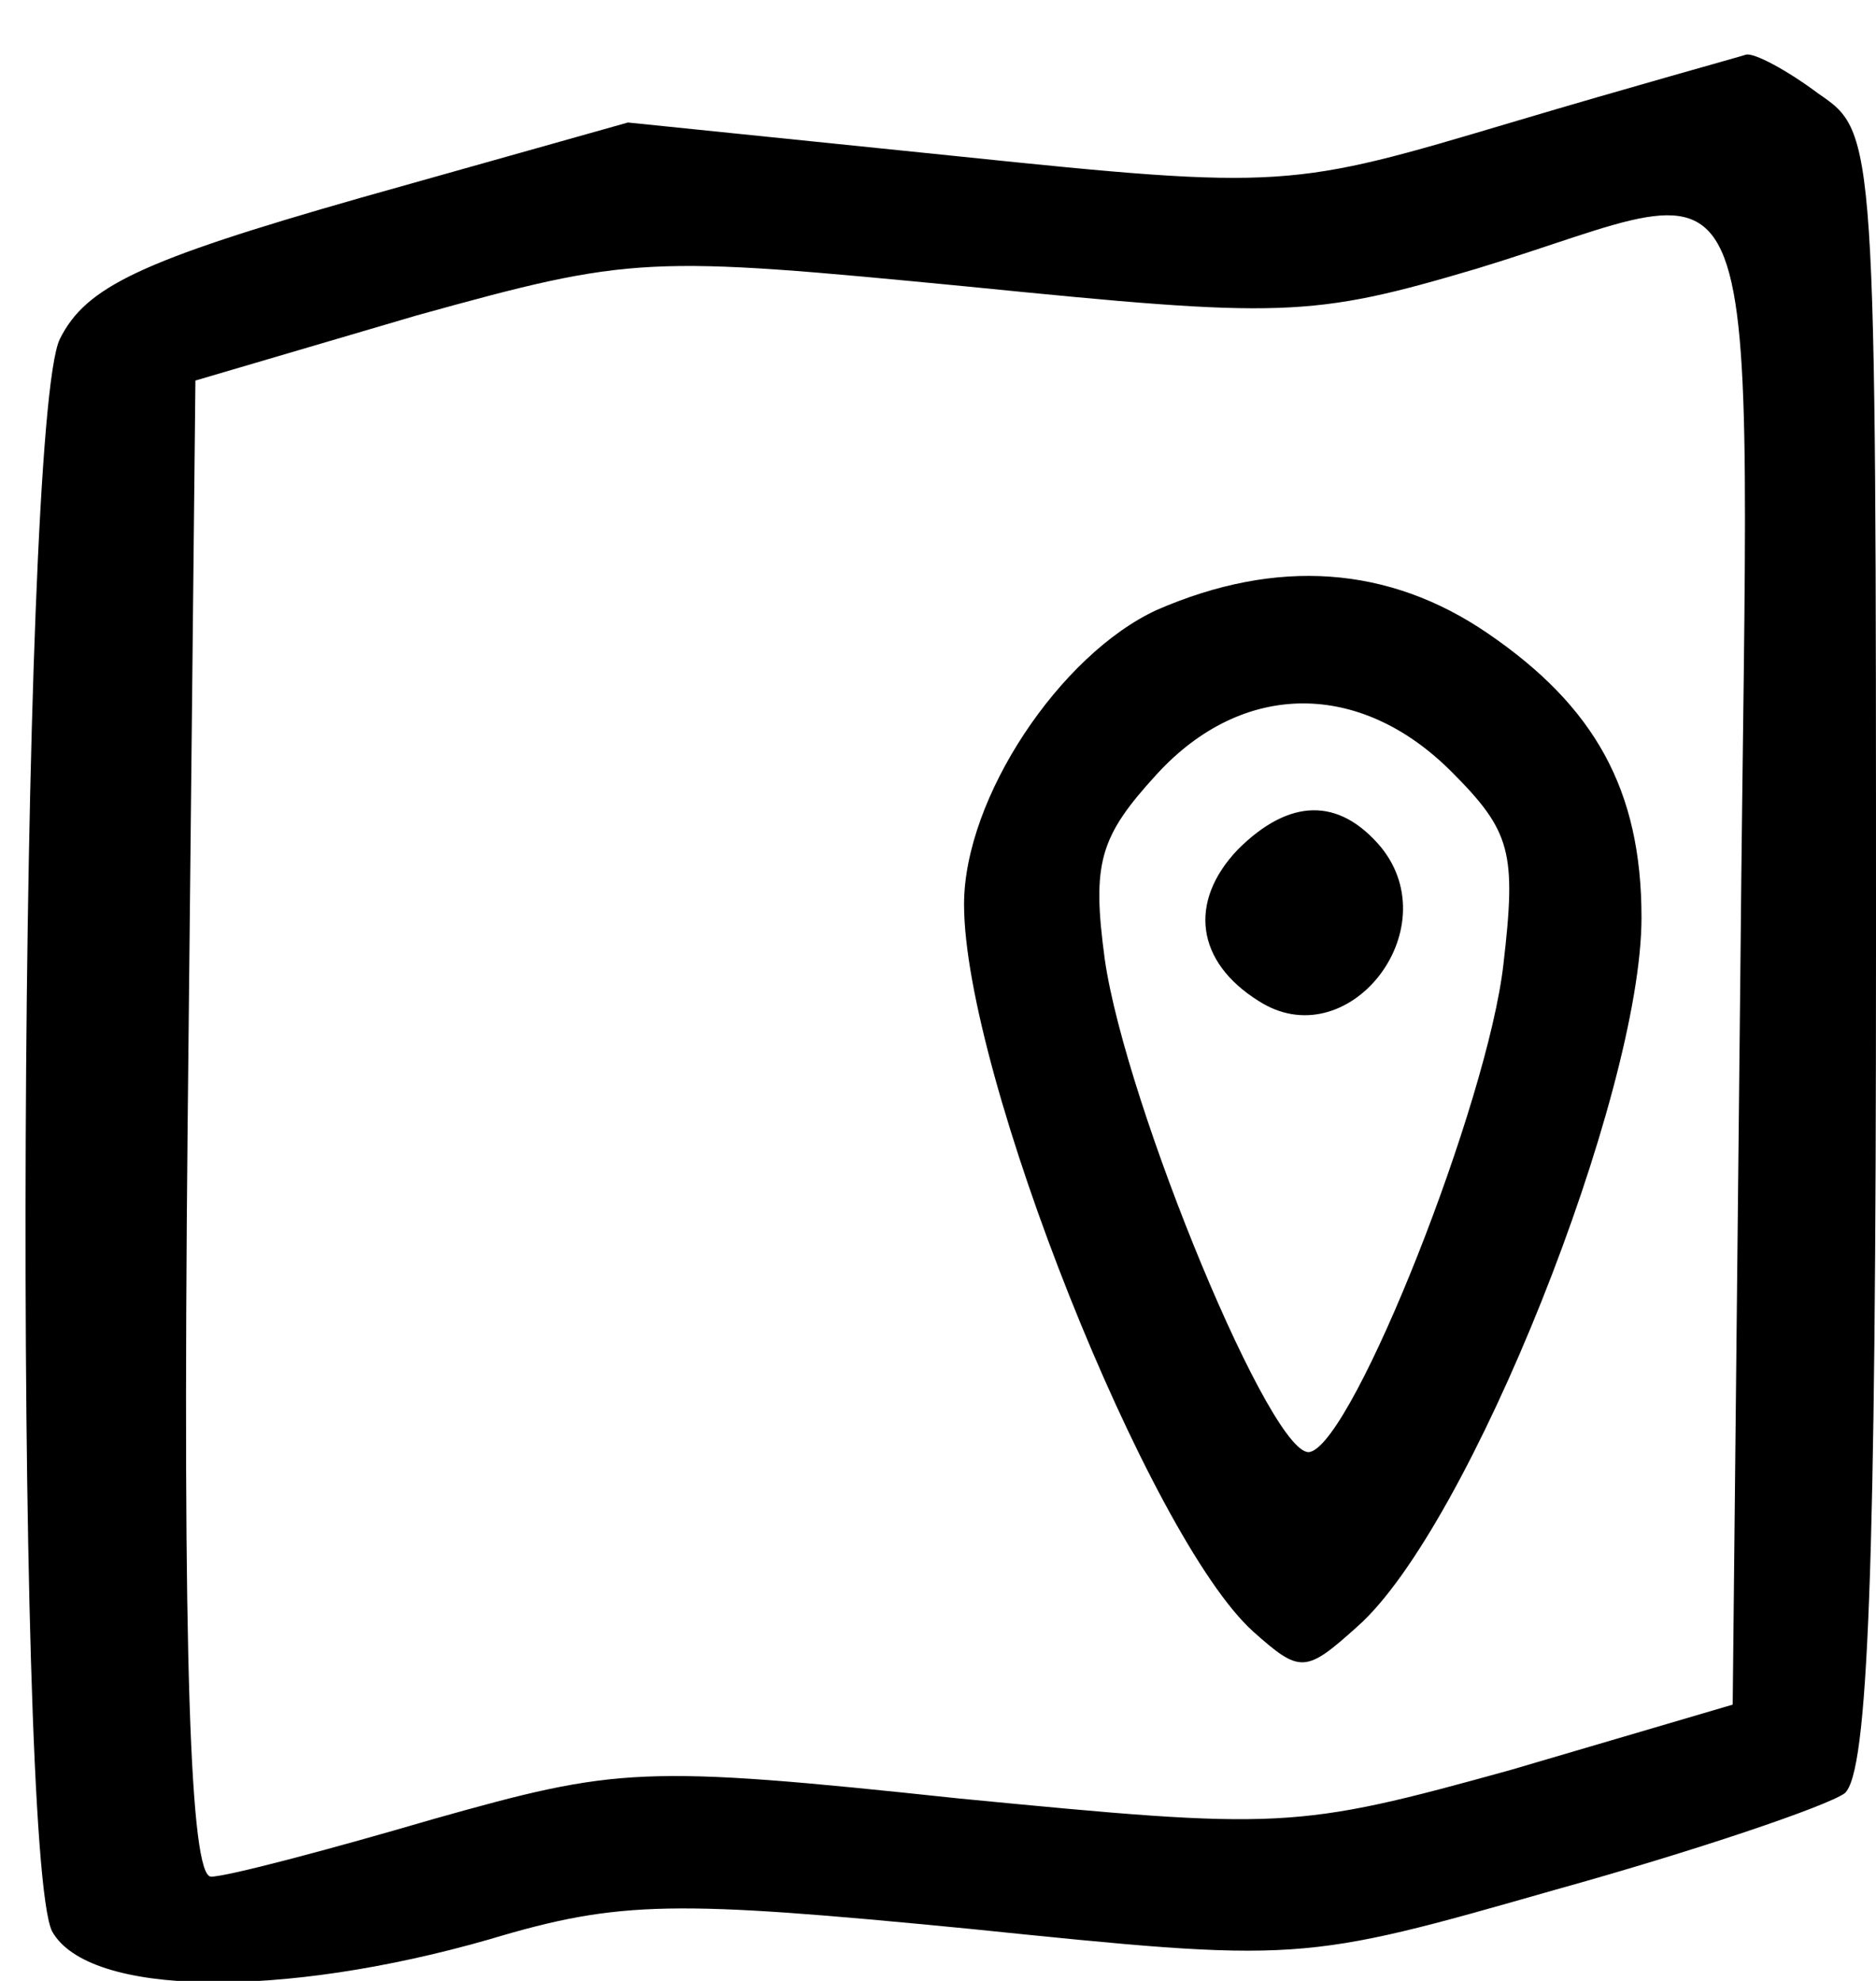 <?xml version="1.0" standalone="no"?>
<!DOCTYPE svg PUBLIC "-//W3C//DTD SVG 20010904//EN"
 "http://www.w3.org/TR/2001/REC-SVG-20010904/DTD/svg10.dtd">
<svg version="1.0" xmlns="http://www.w3.org/2000/svg"
 width="72pt" height="76pt" viewBox="0 0 72 76"
 preserveAspectRatio="xMidYMid meet">

<g transform="translate(0,76) scale(0.1,-0.1)"
fill="#000000" stroke="none">
<path d="M580 713 c-84 -25 -87 -26 -212 -13 l-127 13 -103 -29 c-84 -24 -105
-34 -115 -54 -16 -32 -18 -581 -3 -611 14 -25 88 -26 168 -3 50 15 71 15 184
4 127 -13 127 -13 225 15 54 15 104 32 111 37 9 8 12 85 12 324 0 312 0 313
-22 328 -12 9 -25 16 -28 15 -3 -1 -43 -12 -90 -26z m88 -320 l-3 -287 -85
-25 c-83 -23 -88 -23 -212 -11 -122 13 -131 12 -202 -8 -41 -12 -79 -22 -85
-22 -8 0 -11 83 -9 287 l3 287 85 25 c83 23 88 23 212 11 120 -12 131 -12 195
7 115 35 104 64 101 -264z"/>
<path d="M444 526 c-37 -17 -74 -72 -74 -113 0 -65 71 -243 111 -279 18 -16
20 -16 40 2 43 38 109 204 109 272 0 49 -18 81 -59 109 -38 26 -81 29 -127 9z
m113 -62 c23 -23 25 -31 20 -74 -6 -53 -57 -182 -74 -187 -14 -5 -71 133 -79
189 -5 37 -2 47 20 71 33 36 78 36 113 1z"/>
<path d="M475 434 c-19 -20 -16 -43 8 -58 34 -22 73 27 47 59 -16 19 -35 19
-55 -1z"/>
</g>
</svg>
